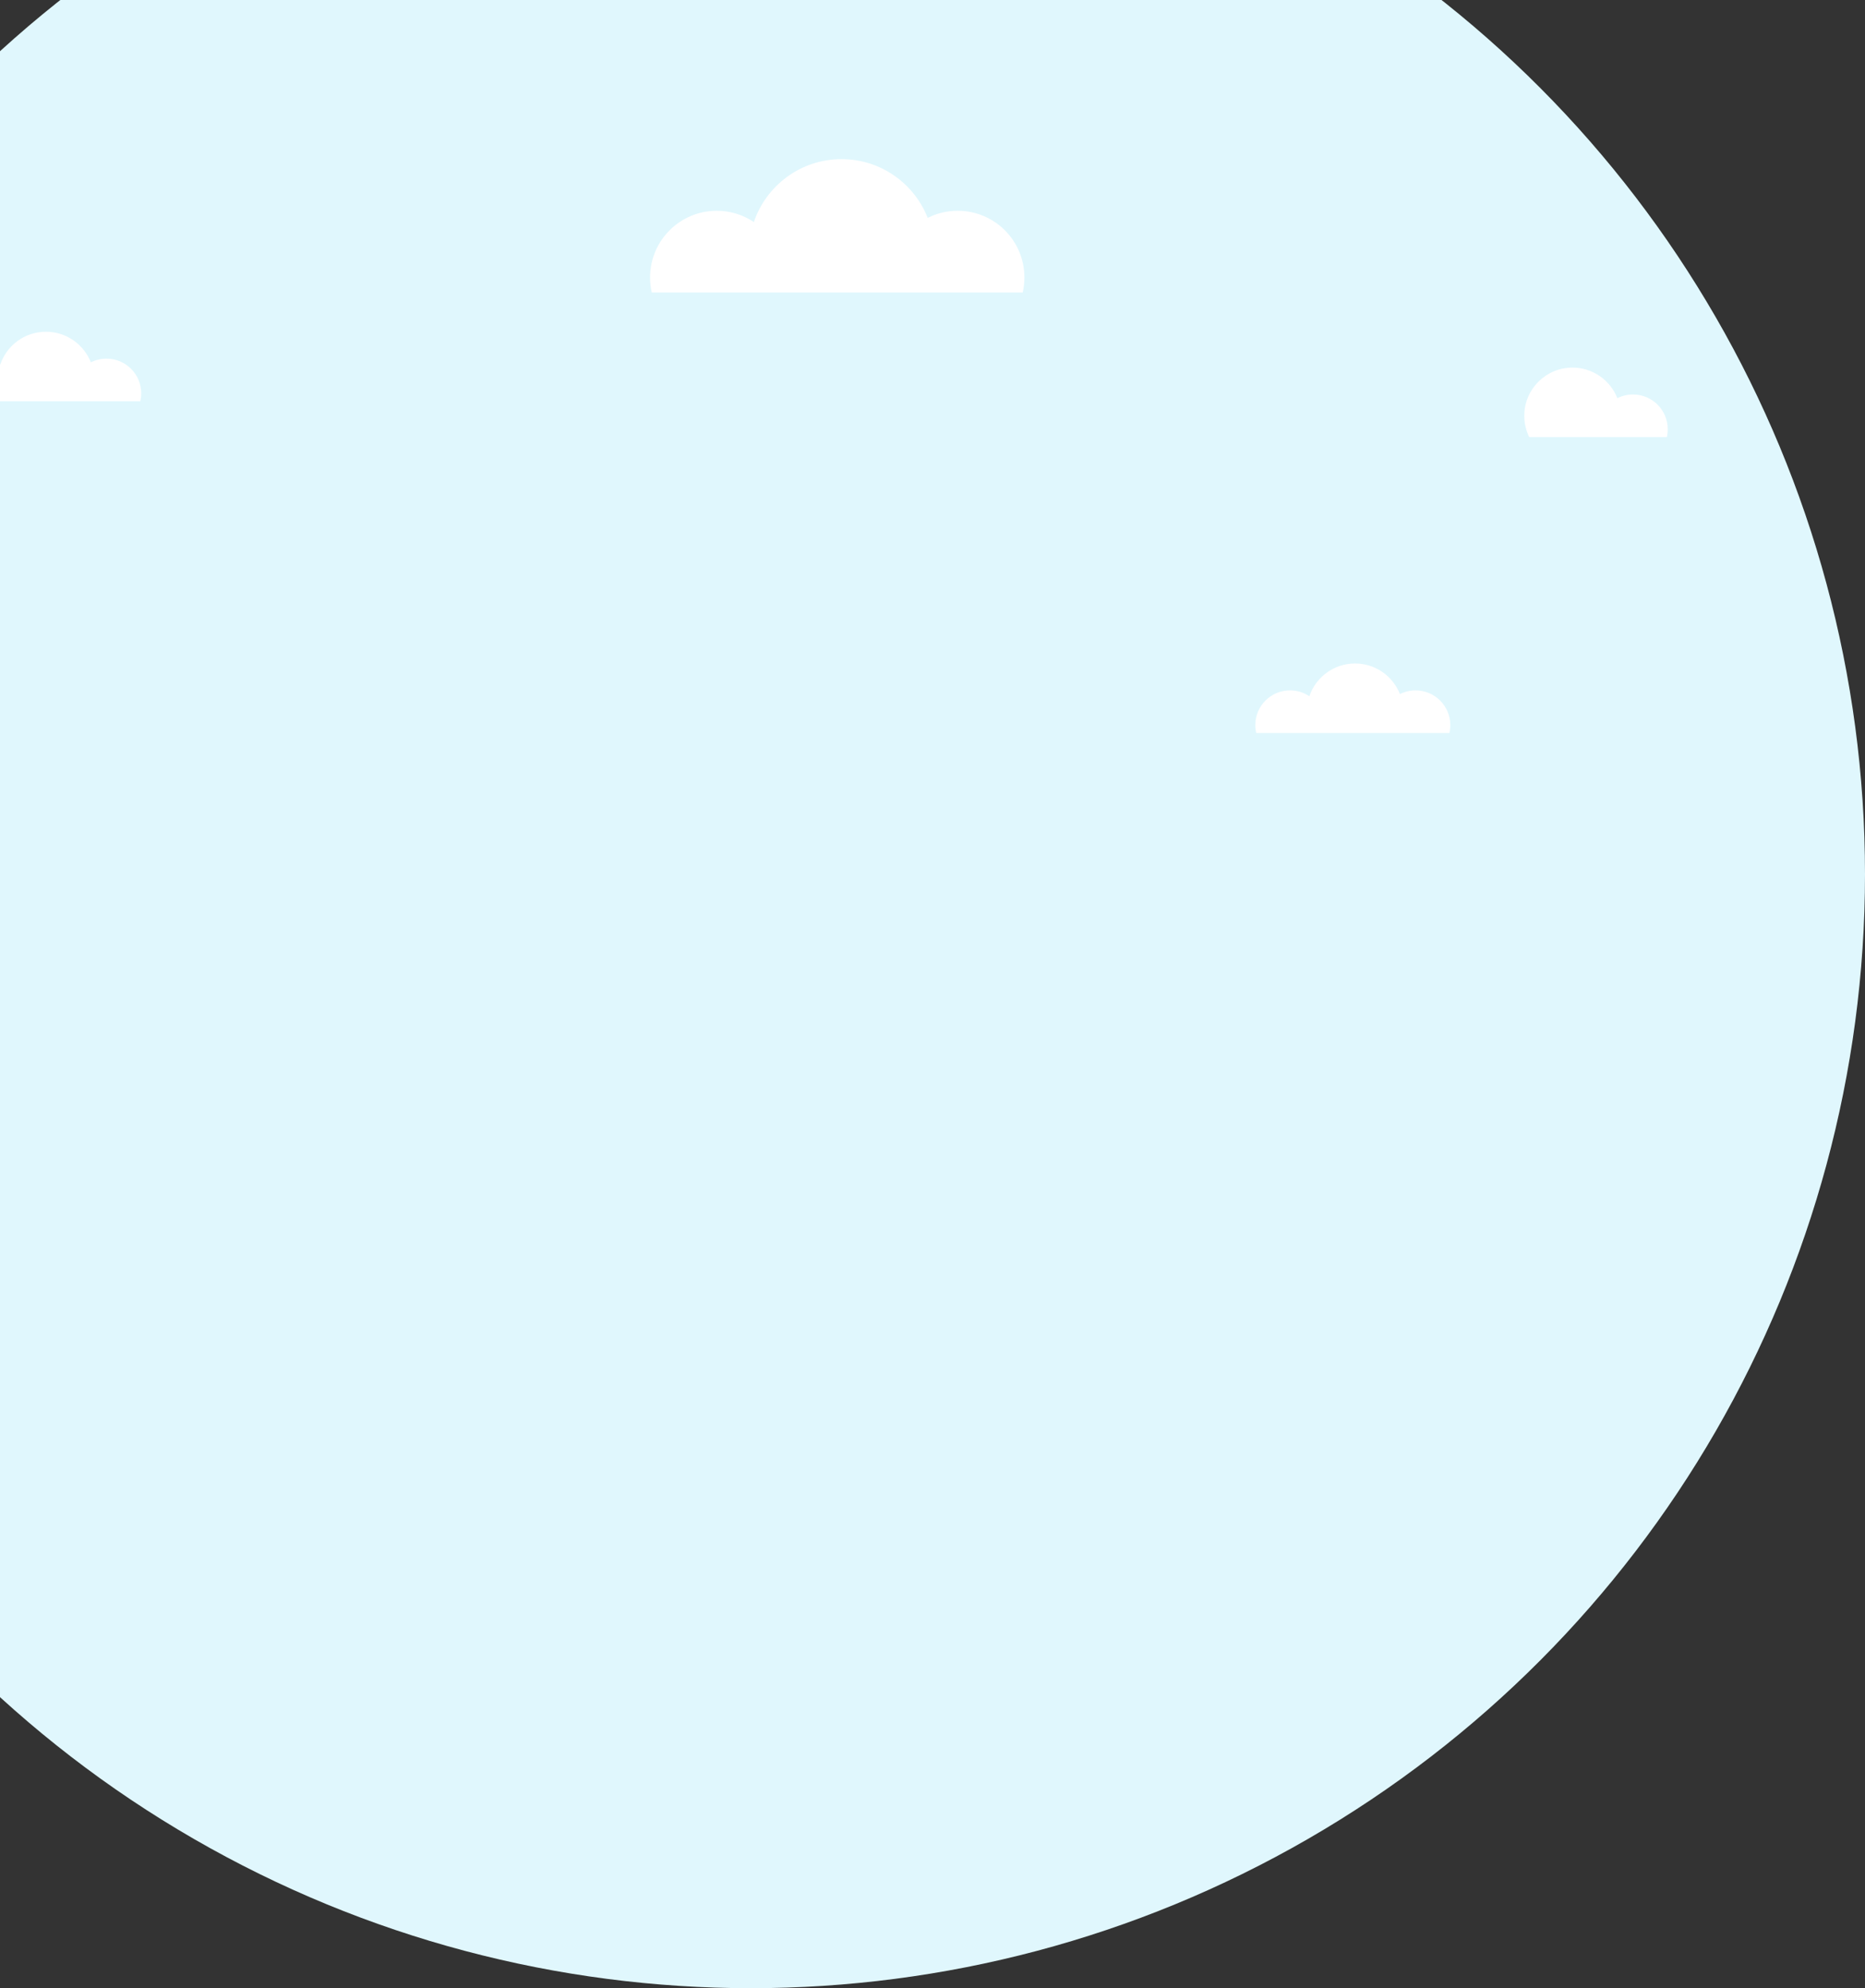 <svg width="832" height="887" viewBox="0 0 832 887" fill="none" xmlns="http://www.w3.org/2000/svg">
<rect x="0" y="0" width="832" height="887" fill="#333333" stroke="none"/>
<circle cx="335" cy="390" r="497" fill="#E0F7FD"/>
<path fill-rule="evenodd" clip-rule="evenodd" d="M743.603 195H682.207C680.794 192.135 680 188.91 680 185.5C680 173.626 689.626 164 701.5 164C710.606 164 718.389 169.661 721.524 177.655C723.621 176.596 725.991 176 728.5 176C737.06 176 744 182.94 744 191.5C744 192.704 743.863 193.875 743.603 195Z" fill="white"/>
<path fill-rule="evenodd" clip-rule="evenodd" d="M560.397 327H646.603C646.863 325.875 647 324.704 647 323.5C647 314.94 640.06 308 631.5 308C628.991 308 626.621 308.596 624.524 309.655C621.389 301.661 613.606 296 604.5 296C595.032 296 586.994 302.12 584.125 310.619C581.659 308.965 578.692 308 575.5 308C566.94 308 560 314.94 560 323.5C560 324.704 560.137 325.875 560.397 327Z" fill="white"/>
<path fill-rule="evenodd" clip-rule="evenodd" d="M290.762 130.506H456.238C456.737 128.347 457 126.098 457 123.787C457 107.355 443.679 94.034 427.247 94.034C422.43 94.034 417.881 95.179 413.856 97.211C407.839 81.866 392.898 71 375.42 71C357.246 71 341.816 82.747 336.308 99.062C331.575 95.887 325.88 94.034 319.753 94.034C303.321 94.034 290 107.355 290 123.787C290 126.098 290.263 128.347 290.762 130.506Z" fill="white"/>
<path fill-rule="evenodd" clip-rule="evenodd" d="M-23.603 179H62.603C62.863 177.875 63 176.704 63 175.5C63 166.94 56.06 160 47.5 160C44.991 160 42.621 160.596 40.524 161.655C37.389 153.661 29.606 148 20.5 148C11.032 148 2.994 154.12 0.125 162.619C-2.341 160.965 -5.308 160 -8.5 160C-17.06 160 -24 166.94 -24 175.5C-24 176.704 -23.863 177.875 -23.603 179Z" fill="white"/>
</svg>
